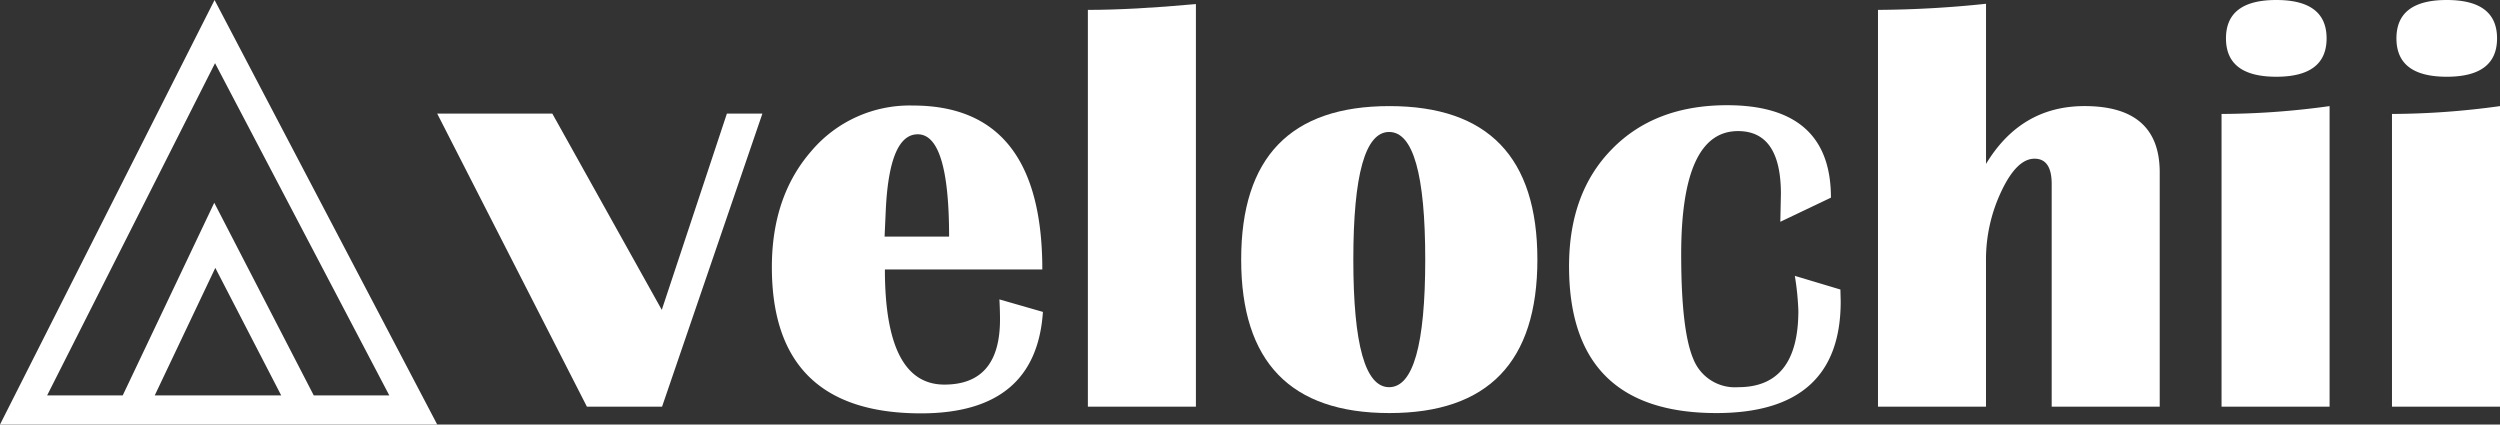<svg xmlns="http://www.w3.org/2000/svg" width="330.918" height="56.193" viewBox="0 0 330.918 56.193"><rect x="0" y="0" width="330.918" height="56.193" fill="#333333" stroke="none"/><defs><style>.a,.b{fill:#fff;}.a{fill-rule:evenodd;}</style></defs><g transform="translate(0 -0.386)"><path class="a" d="M28.4.386,57.873,56.579H0Zm.063,8.361L6.236,52.727H16.244l12.117-25.5,13.171,25.5h10Zm8.76,43.98L28.5,35.844,20.481,52.727Z" transform="translate(0 0)"/><path class="b" d="M61.58,5.2,48.3,43.99H38.353L18.538,5.2H33.775L48.263,31.177,56.88,5.2Z" transform="translate(39.335 10.226)"/><path class="b" d="M62.848,30.524l5.758,1.655q-.9,13.428-16.138,13.429-19.741,0-19.741-19.354,0-9.388,5.248-15.391a17.045,17.045,0,0,1,13.435-6q17.117,0,17.117,21.7H47.689q0,15.237,7.873,15.237,7.364,0,7.364-8.619Q62.926,32.025,62.848,30.524Zm-15.2-8.311h8.539q0-13.544-4.152-13.544-3.76,0-4.23,10.043Z" transform="translate(69.442 9.493)"/><path class="b" d="M60.424.558V53.85h-14.3V1.328Q52.041,1.328,60.424.558Z" transform="translate(97.875 0.366)"/><path class="b" d="M72.25,4.884q19.584,0,19.584,20.316T72.25,45.516q-19.624,0-19.624-20.316T72.25,4.884Zm-.039,3.424q-4.739,0-4.74,16.892t4.74,16.891q4.779,0,4.779-16.891T72.211,8.309Z" transform="translate(111.665 9.546)"/><path class="b" d="M96.414,27.434l6.032,1.808.039,1.577q0,14.775-16.451,14.775-19.506,0-19.506-19.431,0-9.735,5.68-15.507,5.68-5.81,15.237-5.81,13.749,0,13.748,12.236l-6.7,3.194.078-3.694q0-8.311-5.68-8.311-7.52,0-7.52,16.314,0,10.081,1.606,13.852a5.92,5.92,0,0,0,5.954,3.732q7.951,0,7.951-10.12A35.962,35.962,0,0,0,96.414,27.434Z" transform="translate(141.163 9.467)"/><path class="b" d="M79.627,53.876V1.354a142.784,142.784,0,0,0,14.3-.808v21.2q4.622-7.657,13.043-7.657,9.949,0,9.949,8.773V53.876h-14.3V24.4q0-3.348-2.272-3.348-2.35,0-4.387,4.309a21.087,21.087,0,0,0-2.037,9.2V53.876Z" transform="translate(168.957 0.34)"/><path class="b" d="M101.44.386q6.659,0,6.659,5.079t-6.659,5.079q-6.658,0-6.659-5.079T101.44.386Zm-7.246,53.83V15.469a105.821,105.821,0,0,0,14.3-1.039V54.216Z" transform="translate(199.866 0)"/><path class="b" d="M108.669.386q6.659,0,6.659,5.079t-6.659,5.079q-6.659,0-6.659-5.079T108.669.386Zm-7.249,53.83V15.469a105.829,105.829,0,0,0,14.3-1.039V54.216Z" transform="translate(215.2 0)"/></g></svg>